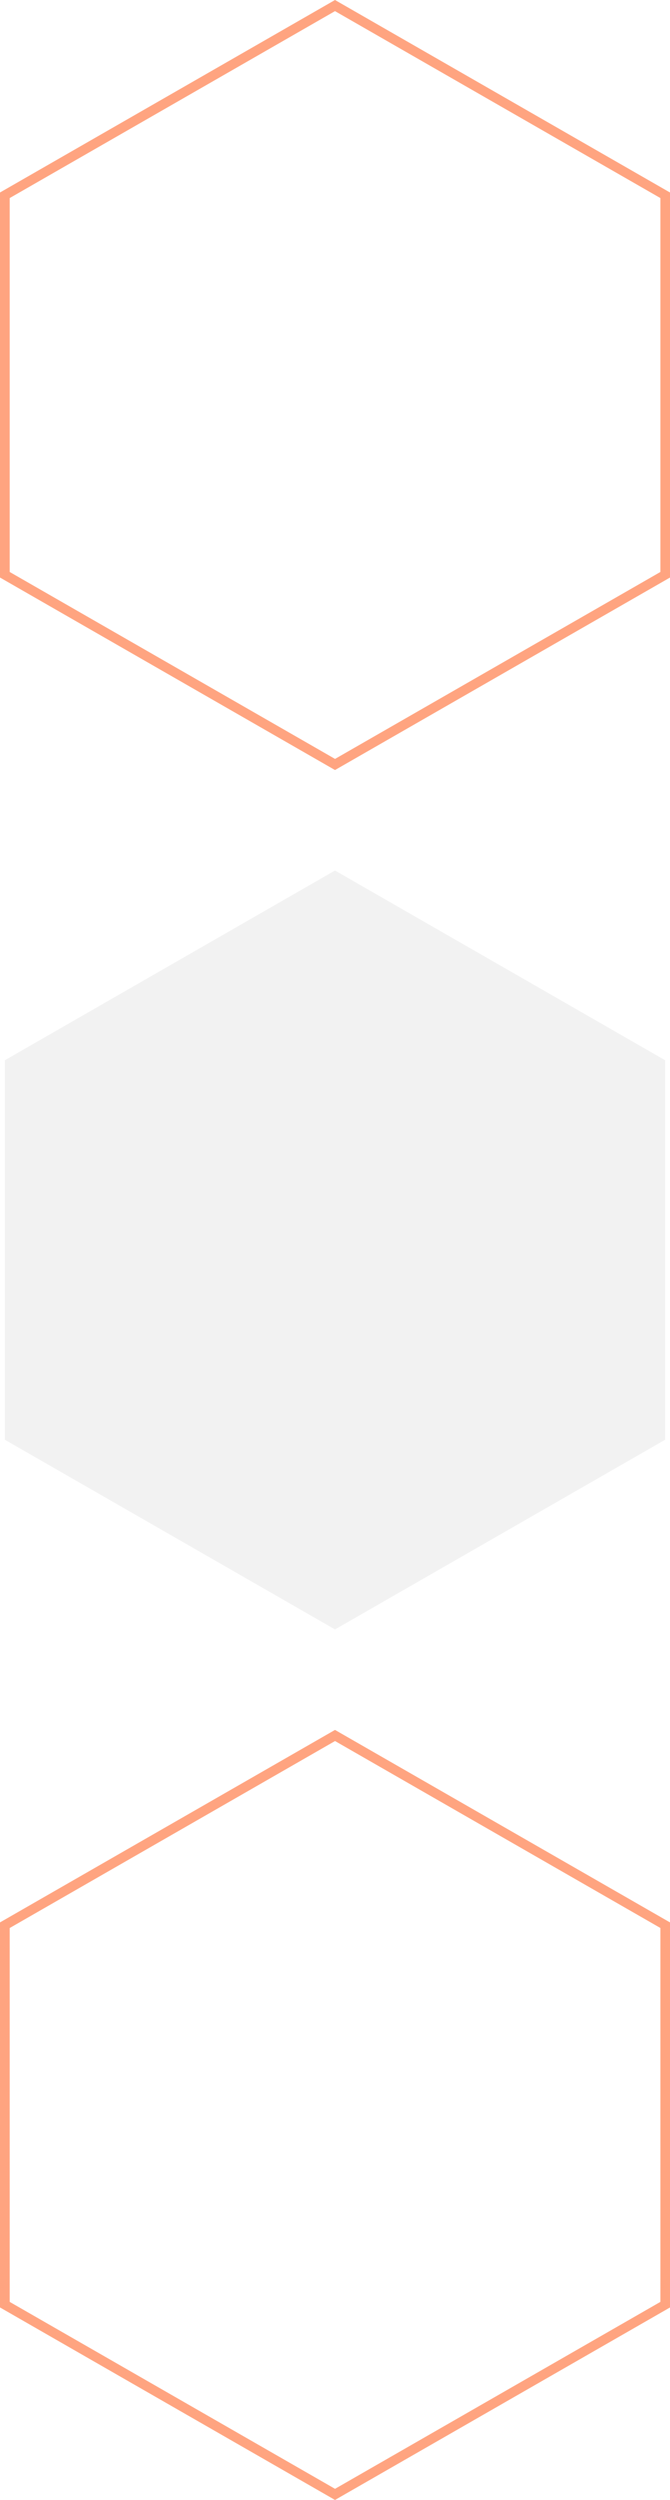 <svg width="89" height="332" viewBox="0 0 89 332" fill="none" xmlns="http://www.w3.org/2000/svg">
<g clip-path="url(#clip0_54_293)">
<path d="M0.641 140.806L44.5 115.607L88.359 140.806V191.199L44.5 216.393L0.641 191.199V140.806Z" fill="#E6E6E6" fill-opacity="0.5"/>
<path d="M0 76.698V25.566L0.32 25.38L44.5 0L89 25.566V76.698L88.68 76.883L44.5 102.263L0 76.698ZM1.287 26.304V75.959L44.505 100.787L87.724 75.959V26.304L44.5 1.477L1.287 26.304Z" fill="#FF4A03" fill-opacity="0.5"/>
<path d="M0 306.434V255.302L0.32 255.116L44.5 229.737L89 255.302V306.434L88.68 306.62L44.5 332L0 306.434ZM1.287 256.041V305.696L44.505 330.523L87.724 305.696V256.041L44.505 231.213L1.287 256.046V256.041Z" fill="#FF4A03" fill-opacity="0.5"/>
</g>
<defs>
<clipPath id="clip0_54_293">
<rect width="89" height="332" fill="white"/>
</clipPath>
</defs>
</svg>
